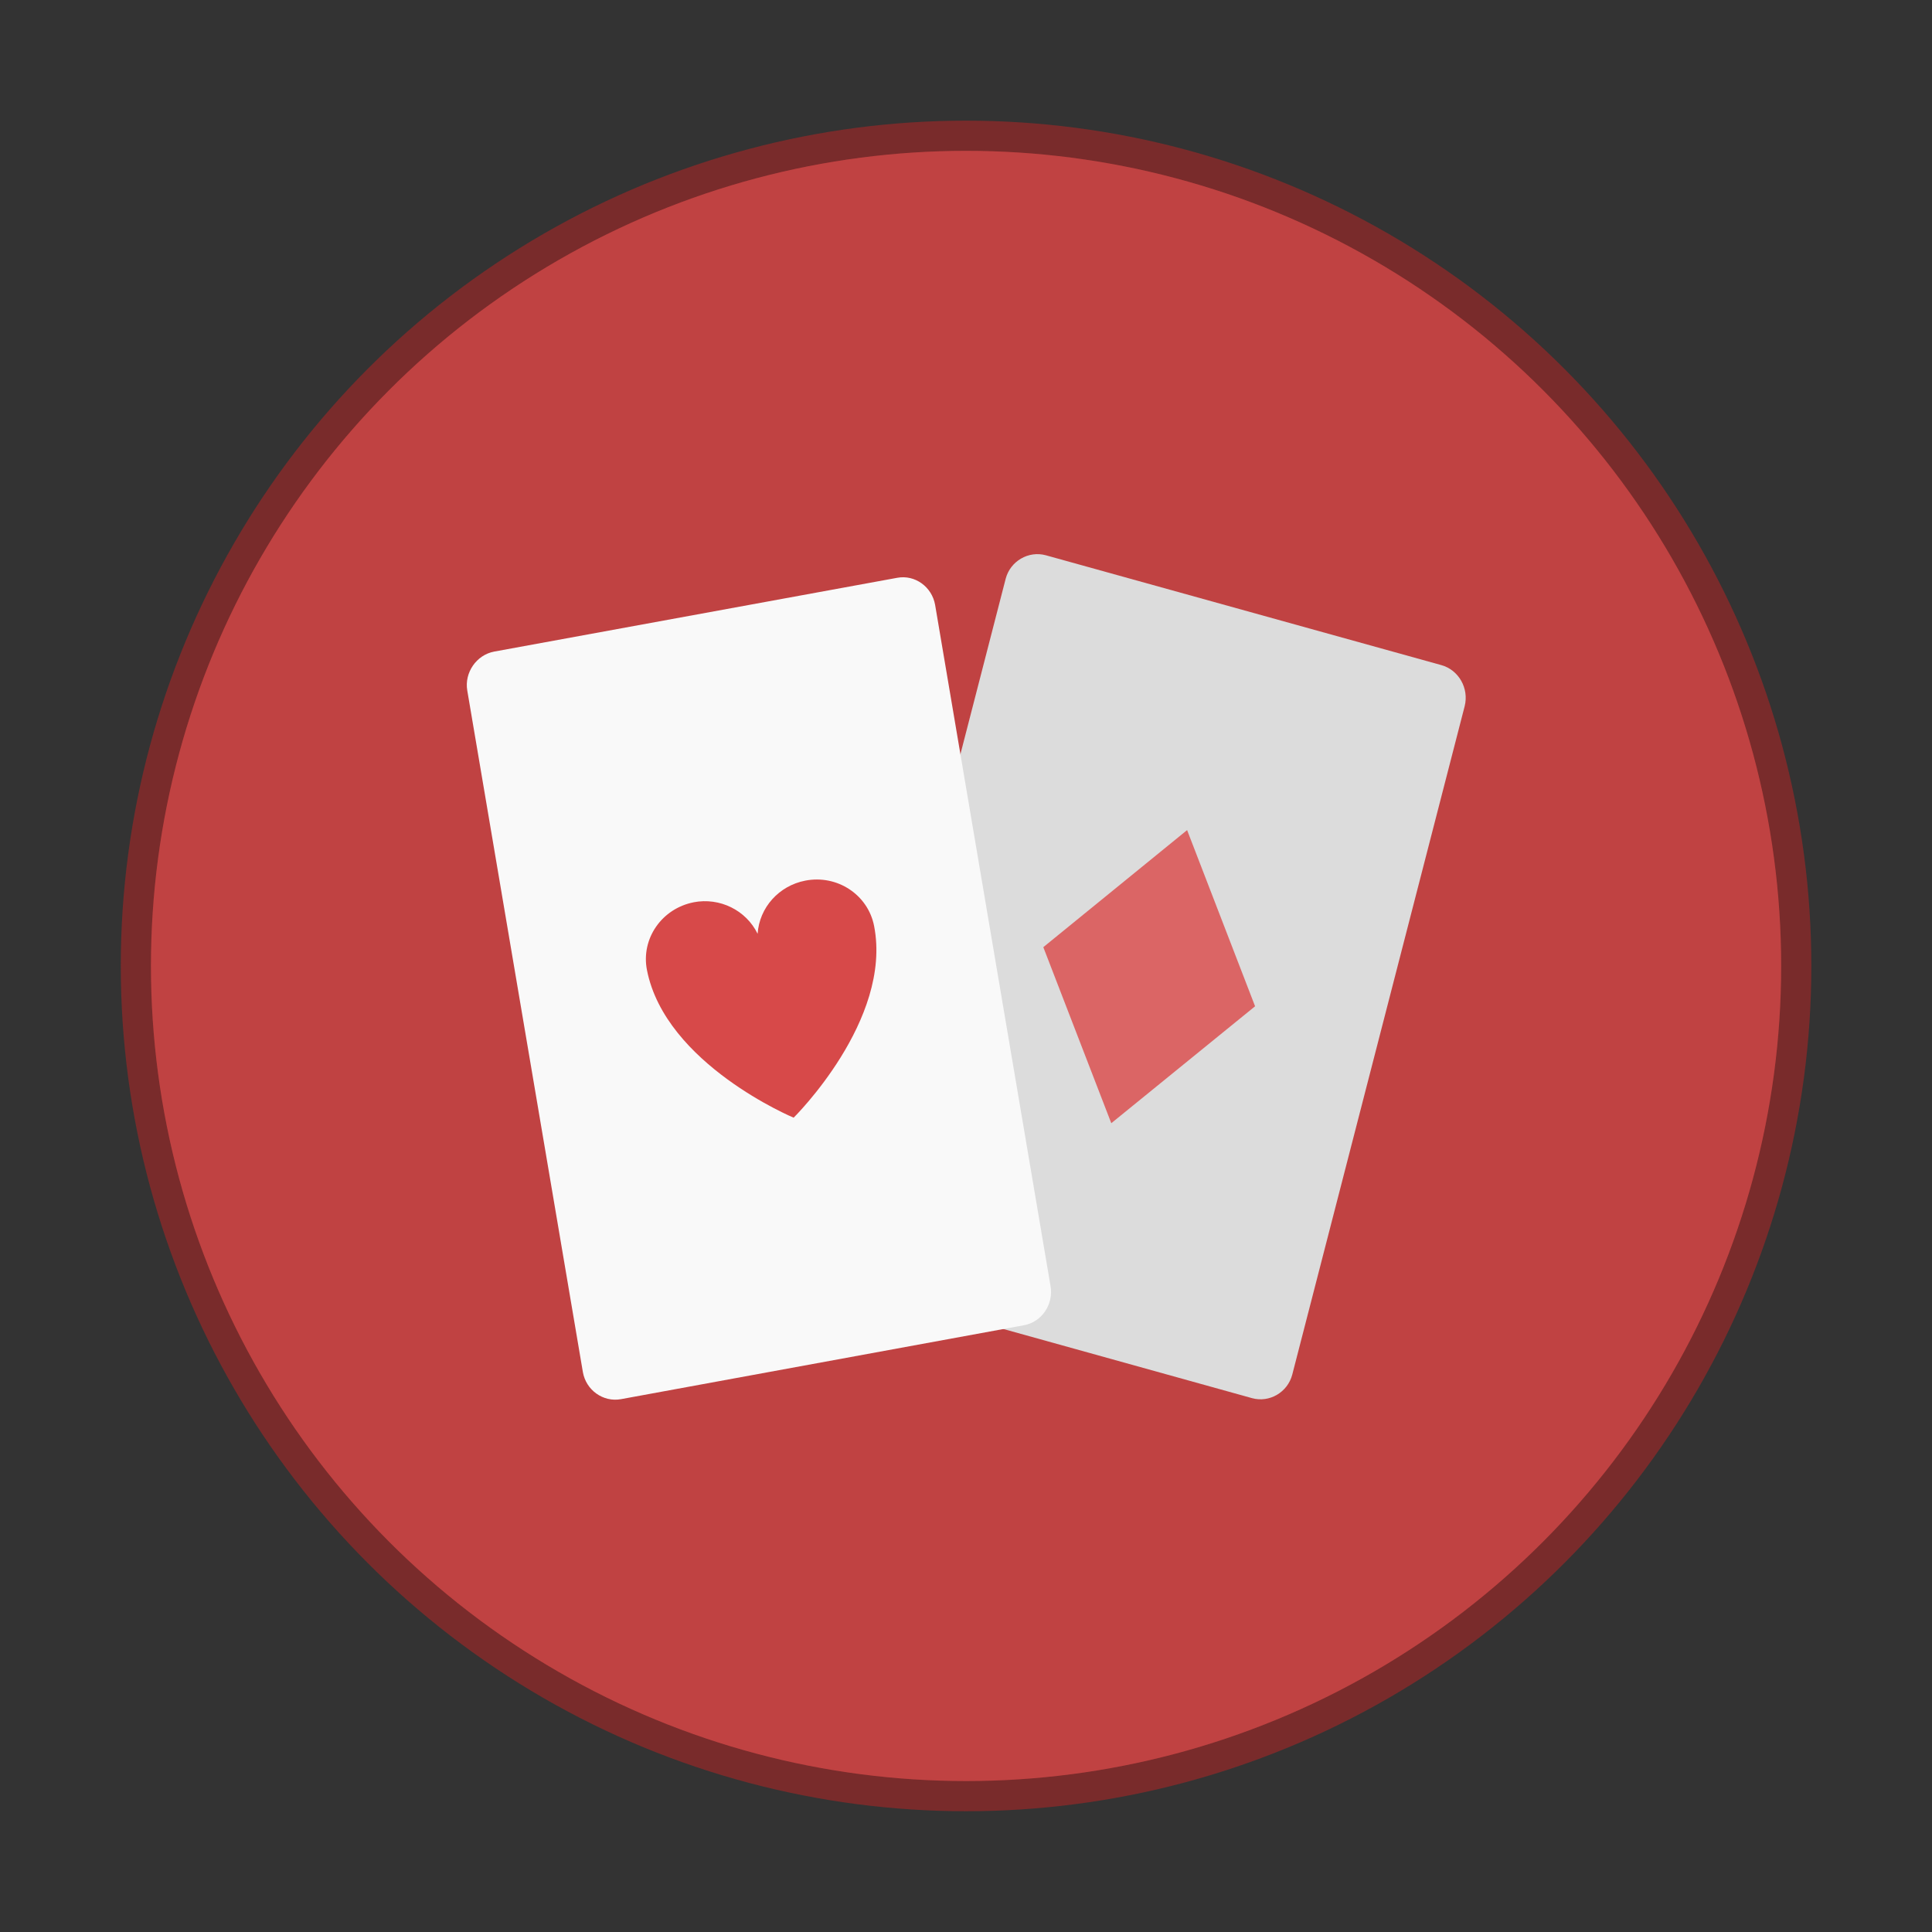 <?xml version="1.0" encoding="UTF-8" standalone="no"?>
<!-- Created with Inkscape (http://www.inkscape.org/) -->

<svg
   xmlns:dc="http://purl.org/dc/elements/1.1/"
   xmlns:cc="http://creativecommons.org/ns#"
   xmlns:rdf="http://www.w3.org/1999/02/22-rdf-syntax-ns#"
   xmlns:svg="http://www.w3.org/2000/svg"
   xmlns="http://www.w3.org/2000/svg"
   xmlns:sodipodi="http://sodipodi.sourceforge.net/DTD/sodipodi-0.dtd"
   xmlns:inkscape="http://www.inkscape.org/namespaces/inkscape"
   width="64"
   height="64"
   viewBox="0 0 16.933 16.933"
   version="1.1"
   id="svg4572"
   inkscape:version="0.92.4 (5da689c313, 2019-01-14)"
   sodipodi:docname="kpat.svg">
  <rect x="0" y="0" width="16.933" height="16.933" fill="#333333" stroke="none"/>
  <title
     id="title4611">Canvas icon theme</title>
  <defs
     id="defs4566" />
  <sodipodi:namedview
     id="base"
     pagecolor="#ffffff"
     bordercolor="#666666"
     borderopacity="1.0"
     inkscape:pageopacity="0.0"
     inkscape:pageshadow="2"
     inkscape:zoom="7.919596"
     inkscape:cx="33.978969"
     inkscape:cy="21.181448"
     inkscape:document-units="px"
     inkscape:current-layer="layer1"
     showgrid="true"
     units="px"
     width="64px"
     showguides="true"
     inkscape:guide-bbox="true"
     inkscape:window-width="1263"
     inkscape:window-height="711"
     inkscape:window-x="103"
     inkscape:window-y="27"
     inkscape:window-maximized="0"
     inkscape:snap-bbox="true"
     inkscape:bbox-nodes="true"
     inkscape:snap-bbox-edge-midpoints="true">
    <inkscape:grid
       type="xygrid"
       id="grid4582" />
    <sodipodi:guide
       position="1.058,15.875"
       orientation="0,1"
       id="guide4584"
       inkscape:locked="false" />
    <sodipodi:guide
       position="1.058,1.058"
       orientation="1,0"
       id="guide4586"
       inkscape:locked="false" />
    <sodipodi:guide
       position="15.875,15.875"
       orientation="1,0"
       id="guide4588"
       inkscape:locked="false" />
    <sodipodi:guide
       position="1.058,1.058"
       orientation="0,1"
       id="guide4590"
       inkscape:locked="false" />
    <sodipodi:guide
       position="8.467,8.467"
       orientation="0,1"
       id="guide822"
       inkscape:locked="false" />
    <sodipodi:guide
       position="8.467,8.467"
       orientation="1,0"
       id="guide824"
       inkscape:locked="false" />
  </sodipodi:namedview>
  <g
     inkscape:label="Layer 1"
     inkscape:groupmode="layer"
     id="layer1"
     transform="translate(0,-280.067)">
    <circle
       r="7.144"
       cy="288.533"
       cx="8.467"
       id="circle835"
       style="opacity:0.9;fill:#c04242;fill-opacity:1;stroke:#812b2b;stroke-width:0.529;stroke-miterlimit:4;stroke-dasharray:none;stroke-opacity:1;paint-order:stroke markers fill" />
    <circle
       style="opacity:1;fill:#c04242;fill-opacity:1;stroke:none;stroke-width:0.491;stroke-miterlimit:4;stroke-dasharray:none;stroke-opacity:0.039;paint-order:stroke markers fill"
       id="path13"
       cx="8.467"
       cy="288.533"
       r="7.144" />
    <g
       transform="matrix(0.265,0,0,0.265,15.322,278.517)"
       id="g15" />
    <g
       transform="matrix(0.265,0,0,0.265,15.322,278.517)"
       id="g27">
      <g
         id="g25">
        <g
           transform="translate(1,1)"
           id="g23">
          <g
             style="opacity:0.1"
             id="g21">
            <!-- color: #d93f3f -->
          </g>
        </g>
      </g>
    </g>
    <g
       transform="matrix(0.265,0,0,0.265,15.322,278.517)"
       id="g31">
      <g
         id="g29">
        <!-- color: #d93f3f -->
      </g>
    </g>
    <g
       transform="matrix(0.265,0,0,0.265,15.322,278.517)"
       id="g35" />
    <g
       transform="matrix(0.265,0,0,0.265,15.322,278.517)"
       id="g39" />
    <g
       id="g859"
       transform="matrix(1.273,0,0,1.273,-2.472,-78.416)">
      <path
         id="path23"
         style="fill:#dcdcdc;stroke-width:0.265"
         d="m 9.143,285.428 c -0.12,-0.033 -0.245,0.04 -0.277,0.161 l -1.187,4.602 c -0.031,0.121 0.041,0.25 0.161,0.283 l 2.722,0.757 c 0.12,0.033 0.245,-0.04 0.277,-0.162 l 1.187,-4.602 c 0.031,-0.123 -0.041,-0.25 -0.161,-0.283"
         inkscape:connector-curvature="0" />
      <path
         id="path25"
         style="fill:#db6565;stroke-width:0.265"
         d="m 10.115,287.32 -0.99,0.806 0.468,1.212 0.99,-0.805"
         inkscape:connector-curvature="0" />
      <path
         id="path27"
         style="fill:#f9f9f9;stroke-width:0.265"
         d="m 5.344,286.091 c -0.122,0.023 -0.206,0.145 -0.185,0.268 l 0.796,4.693 c 0.022,0.124 0.139,0.208 0.262,0.186 l 2.775,-0.509 c 0.122,-0.022 0.204,-0.144 0.183,-0.268 L 8.38,285.769 c -0.022,-0.124 -0.139,-0.209 -0.261,-0.186"
         inkscape:connector-curvature="0" />
      <path
         id="path29"
         style="fill:#d74949;stroke-width:0.265"
         d="m 6.718,287.817 c -0.22,0.043 -0.364,0.251 -0.322,0.466 0.127,0.649 1.01,1.017 1.01,1.017 0,0 0.681,-0.671 0.554,-1.32 -0.042,-0.215 -0.254,-0.355 -0.474,-0.312 -0.181,0.035 -0.316,0.185 -0.328,0.366 -0.079,-0.162 -0.26,-0.252 -0.441,-0.217 z"
         inkscape:connector-curvature="0" />
    </g>
  </g>
</svg>
